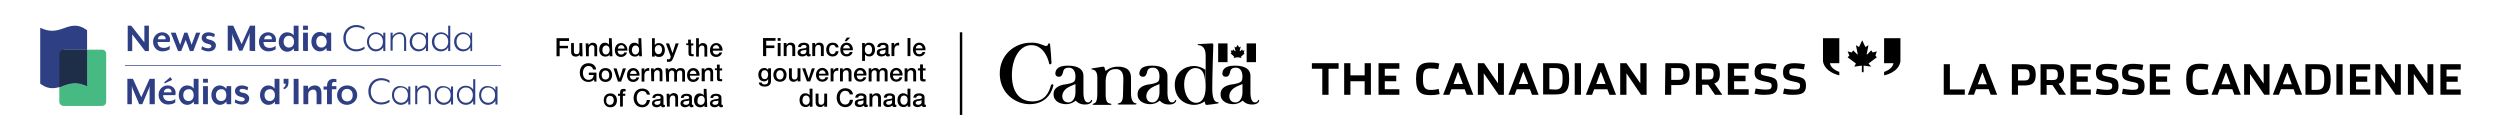 <?xml version="1.0" encoding="utf-8"?>
<!-- Generator: Adobe Illustrator 24.0.0, SVG Export Plug-In . SVG Version: 6.00 Build 0)  -->
<svg version="1.1" id="Layer_1" xmlns="http://www.w3.org/2000/svg" xmlns:xlink="http://www.w3.org/1999/xlink" x="0px" y="0px" width="720px" height="40px" viewBox="0 0 720 40" enable-background="new 0 0 720 40" xml:space="preserve">
<g>
	<polygon points="380.82,19.8 377.82,19.8 377.82,18.2 385.52,18.2 385.52,19.8 382.62,19.8 382.62,27.3 380.82,27.3 	"/>
	<polygon points="387.12,18.2 388.92,18.2 388.92,21.7 393.02,21.7 393.02,18.2 394.82,18.2 394.82,27.3 393.02,27.3 393.02,23.4 
		388.92,23.4 388.92,27.3 387.12,27.3 	"/>
	<polygon points="397.02,18.2 403.02,18.2 403.02,19.8 398.82,19.8 398.82,21.8 402.12,21.8 402.12,23.4 398.82,23.4 398.82,25.7 
		403.02,25.7 403.02,27.3 397.02,27.3 	"/>
	<path d="M407.82,22.7c0-3.9,1.6-4.7,4.1-4.7c1.5,0,2.2,0.2,2.6,0.3l-0.3,1.6c-0.7-0.1-1.3-0.2-2.3-0.2c-1.6,0-2.1,0.6-2.1,2.7v0.7
		c0,2,0.6,2.8,2.2,2.8c1.2,0,2-0.2,2.3-0.3l0.3,1.5c-0.5,0.1-1.2,0.3-2.6,0.3C409.32,27.4,407.82,26.7,407.82,22.7"/>
	<path d="M417.42,27.3h-1.8l3.5-9.1h1.7l3.5,9.1h-1.9l-0.6-1.6h-3.8L417.42,27.3z M419.92,20.6l-1.3,3.6h2.7L419.92,20.6z"/>
	<polygon points="425.62,18.2 427.42,18.2 431.42,24 431.42,18.2 433.12,18.2 433.12,27.3 431.62,27.3 427.32,21.1 427.32,27.3 
		425.62,27.3 	"/>
	<path d="M436.22,27.3h-1.8l3.5-9.1h1.7l3.5,9.1h-1.9l-0.6-1.6h-3.8L436.22,27.3z M438.72,20.6l-1.3,3.6h2.7L438.72,20.6z"/>
	<path d="M444.42,18.2h3.4c2.7,0,4.1,0.6,4.1,4.5s-1.4,4.5-4.1,4.5h-3.4V18.2z M447.82,25.8c1.6,0,2.2-0.7,2.2-2.8v-0.6
		c0-2.1-0.6-2.8-2.2-2.8h-1.6v6.1L447.82,25.8L447.82,25.8z"/>
	<rect x="453.52" y="18.2" width="1.8" height="9.1"/>
	<path d="M458.52,27.3h-1.8l3.5-9.1h1.7l3.5,9.1h-1.9l-0.6-1.6h-3.8L458.52,27.3z M461.02,20.6l-1.3,3.6h2.7L461.02,20.6z"/>
	<polygon points="466.62,18.2 468.42,18.2 472.42,24 472.42,18.2 474.22,18.2 474.22,27.3 472.62,27.3 468.42,21.1 468.42,27.3 
		466.62,27.3 	"/>
	<path d="M479.62,18.2h3.7c2.2,0,3.3,0.6,3.3,3.1c0,2.6-1.1,3.2-3.4,3.2h-1.9v2.8h-1.8L479.62,18.2L479.62,18.2z M483.32,23
		c0.8,0,1.5-0.1,1.5-1.7s-0.7-1.7-1.6-1.7h-1.9V23H483.32z"/>
	<path d="M496.02,27.3h-2.1l-2-2.9h-1.7v2.9h-1.8v-9.1h3.6c2.2,0,3.3,0.5,3.3,3.1c0,1.8-0.6,2.4-1.6,2.7L496.02,27.3z M492.02,22.9
		c1,0,1.5-0.2,1.5-1.6s-0.6-1.6-1.6-1.6h-1.8v3.2H492.02z"/>
	<polygon points="497.62,18.2 503.62,18.2 503.62,19.8 499.42,19.8 499.42,21.8 502.72,21.8 502.72,23.4 499.42,23.4 499.42,25.7 
		503.62,25.7 503.62,27.3 497.62,27.3 	"/>
	<path d="M505.32,27l0.3-1.5c0.4,0.1,2,0.3,2.9,0.3c1.3,0,1.7-0.2,1.7-1.1c0-0.8-0.3-0.9-1.8-1.2c-2.5-0.5-3.1-0.9-3.1-2.8
		s1.2-2.5,3.3-2.5c1.1,0,2.6,0.2,3,0.3l-0.3,1.5c-0.6-0.1-1.7-0.3-2.8-0.3s-1.4,0.2-1.4,1c0,0.9,0.3,0.9,1.7,1.2
		c2.4,0.5,3.1,0.8,3.1,2.8s-1.1,2.6-3.6,2.6C507.12,27.4,505.72,27.1,505.32,27"/>
	<path d="M513.52,27l0.3-1.5c0.4,0.1,2,0.3,2.9,0.3c1.3,0,1.7-0.2,1.7-1.1c0-0.8-0.3-0.9-1.8-1.2c-2.5-0.5-3.1-0.9-3.1-2.8
		s1.2-2.5,3.3-2.5c1.1,0,2.6,0.2,3,0.3l-0.3,1.5c-0.6-0.1-1.7-0.3-2.8-0.3s-1.4,0.2-1.4,1c0,0.9,0.3,0.9,1.7,1.2
		c2.4,0.5,3.1,0.8,3.1,2.8s-1.1,2.6-3.6,2.6C515.32,27.4,513.92,27.1,513.52,27"/>
	<path d="M525.02,17.7V11h4.7v7.2h-2.7c0.3,1.8,2.7,2.5,2.7,2.5v1C529.72,21.7,525.62,20.9,525.02,17.7"/>
	<path d="M547.32,17.7V11h-4.7v7.2h2.7c-0.3,1.8-2.7,2.5-2.7,2.5v1C542.72,21.7,546.82,20.9,547.32,17.7"/>
	<g>
		<g>
			<g>
				<path d="M538.12,18.3C538.12,18.3,538.12,18.2,538.12,18.3C538.12,18.2,538.22,18.2,538.12,18.3l2.4-1.8l-0.4-0.5l0,0l0,0l0,0
					l0.4-1.2l-1.2,0.3l0,0l0,0l0,0l-0.4-0.6l-1.2,1.2c0,0,0,0-0.1,0c0,0,0,0,0-0.1l0.5-2.6l-0.8,0.5c0,0,0,0-0.1,0l0,0l0,0l-0.9-1.9
					l-0.9,1.9l0,0c0,0,0,0-0.1,0l-0.8-0.5l0.5,2.6v0.1h-0.1l-1.2-1.2l-0.4,0.6l0,0l0,0l0,0l-1.2-0.3l0.5,1.2l0,0l0,0l0,0l-0.5,0.5
					l2.4,1.8l0,0l0,0l0,0l-0.5,0.9l2.1-0.3c0,0,0.1,0,0.1,0.1v1.8h0.5V19c0-0.1,0-0.1,0.1-0.1l2.1,0.3L538.12,18.3L538.12,18.3z"/>
			</g>
		</g>
	</g>
</g>
<g>
	<g>
		<g>
			<rect x="276.43" y="9.3" width="0.7" height="23.8"/>
		</g>
	</g>
	<g>
		<path d="M160.28,11h3.6v0.8h-2.7v1.4h2.4v0.7h-2.4v2.3h-0.9L160.28,11L160.28,11z"/>
		<path d="M167.78,16.2h-0.8v-0.5l0,0c-0.2,0.4-0.7,0.6-1.1,0.6c-1,0-1.4-0.5-1.4-1.5v-2.4h0.8v2.3c0,0.7,0.3,0.9,0.7,0.9
			c0.7,0,0.9-0.4,0.9-1v-2.2h0.8L167.78,16.2L167.78,16.2z"/>
		<path d="M168.68,12.5h0.8V13l0,0c0.3-0.4,0.7-0.7,1.2-0.7c0.8,0,1.3,0.4,1.3,1.3v2.6h-0.8v-2.4c0-0.6-0.3-0.8-0.7-0.8
			c-0.5,0-0.9,0.4-0.9,1v2.2h-0.8L168.68,12.5L168.68,12.5z"/>
		<path d="M176.38,16.2h-0.8v-0.5l0,0c-0.2,0.4-0.7,0.6-1.2,0.6c-1.2,0-1.8-0.9-1.8-2c0-1.4,0.8-2,1.6-2c0.5,0,1,0.2,1.2,0.6l0,0V11
			h0.8L176.38,16.2L176.38,16.2z M174.48,15.7c0.7,0,1.1-0.7,1.1-1.3c0-0.8-0.4-1.3-1-1.3c-0.8,0-1.1,0.7-1.1,1.4
			C173.48,15,173.78,15.7,174.48,15.7z"/>
		<path d="M177.88,14.6c0,0.6,0.3,1.1,1,1.1c0.5,0,0.8-0.2,0.9-0.6h0.8c-0.2,0.8-0.9,1.3-1.7,1.3c-1.2,0-1.8-0.8-1.8-2
			c0-1.1,0.7-2,1.8-2c1.2,0,1.9,1.1,1.8,2.2C180.68,14.6,177.88,14.6,177.88,14.6z M179.88,14c0-0.5-0.4-1-0.9-1c-0.6,0-1,0.4-1,1
			H179.88z"/>
		<path d="M184.88,16.2h-0.8v-0.5l0,0c-0.2,0.4-0.7,0.6-1.2,0.6c-1.2,0-1.8-0.9-1.8-2c0-1.4,0.8-2,1.6-2c0.5,0,1,0.2,1.2,0.6l0,0V11
			h0.8L184.88,16.2L184.88,16.2z M182.98,15.7c0.7,0,1.1-0.7,1.1-1.3c0-0.8-0.4-1.3-1-1.3c-0.8,0-1.1,0.7-1.1,1.4
			C181.98,15,182.28,15.7,182.98,15.7z"/>
		<path d="M187.78,11h0.8v2l0,0c0.2-0.4,0.7-0.6,1.1-0.6c1.2,0,1.8,0.9,1.8,2c0,1-0.5,2-1.6,2c-0.5,0-1.1-0.1-1.3-0.6l0,0v0.5h-0.8
			V11L187.78,11z M189.68,13c-0.7,0-1.1,0.5-1.1,1.3c0,0.7,0.4,1.3,1.1,1.3s1-0.7,1-1.3S190.38,13,189.68,13z"/>
		<path d="M191.78,12.5h0.9l1,2.8l0,0l0.9-2.8h0.9l-1.5,4c-0.3,0.7-0.5,1.3-1.3,1.3c-0.2,0-0.4,0-0.6,0V17c0.1,0,0.3,0.1,0.4,0.1
			c0.4,0,0.5-0.2,0.6-0.5l0.1-0.3L191.78,12.5z"/>
		<path d="M197.58,12.5h0.6v-1.1h0.8v1.1h0.7v0.6h-0.6v2c0,0.3,0,0.5,0.4,0.5c0.1,0,0.2,0,0.3,0v0.6c-0.2,0-0.4,0-0.5,0
			c-0.9,0-1-0.3-1-1V13h-0.6L197.58,12.5L197.58,12.5z"/>
		<path d="M200.48,11h0.8v2l0,0c0.2-0.3,0.6-0.6,1.1-0.6c0.8,0,1.3,0.4,1.3,1.3v2.6h-0.8v-2.4c0-0.6-0.3-0.8-0.7-0.8
			c-0.5,0-0.9,0.4-0.9,1v2.2h-0.8L200.48,11L200.48,11z"/>
		<path d="M205.28,14.6c0,0.6,0.3,1.1,1,1.1c0.5,0,0.8-0.2,0.9-0.6h0.8c-0.2,0.8-0.9,1.3-1.7,1.3c-1.2,0-1.8-0.8-1.8-2
			c0-1.1,0.7-2,1.8-2c1.2,0,1.9,1.1,1.8,2.2C207.98,14.6,205.28,14.6,205.28,14.6z M207.18,14c0-0.5-0.4-1-0.9-1s-1,0.4-1,1H207.18z
			"/>
		<path d="M171.78,23.5h-0.6l-0.1-0.6c-0.5,0.5-0.9,0.7-1.6,0.7c-1.6,0-2.5-1.2-2.5-2.7s0.9-2.7,2.5-2.7c1.1,0,2.1,0.6,2.2,1.8h-0.9
			c-0.1-0.7-0.7-1-1.3-1c-1.1,0-1.6,1-1.6,2s0.5,2,1.6,2c0.9,0,1.4-0.5,1.5-1.4h-1.4v-0.7h2.2L171.78,23.5L171.78,23.5z"/>
		<path d="M172.48,21.6c0-1.2,0.7-2,1.9-2s1.9,0.8,1.9,2s-0.7,2-1.9,2S172.48,22.8,172.48,21.6z M175.48,21.6c0-0.6-0.3-1.3-1.1-1.3
			s-1.1,0.7-1.1,1.3c0,0.7,0.3,1.3,1.1,1.3S175.48,22.3,175.48,21.6z"/>
		<path d="M176.68,19.7h0.9l0.9,2.9l0,0l0.9-2.9h0.9l-1.4,3.8h-0.9L176.68,19.7z"/>
		<path d="M181.38,21.8c0,0.6,0.3,1.1,1,1.1c0.5,0,0.8-0.2,0.9-0.6h0.8c-0.2,0.8-0.9,1.3-1.7,1.3c-1.2,0-1.8-0.8-1.8-2
			c0-1.1,0.7-2,1.8-2c1.2,0,1.9,1.1,1.8,2.2H181.38z M183.38,21.3c0-0.5-0.4-1-0.9-1c-0.6,0-1,0.4-1,1H183.38z"/>
		<path d="M184.78,19.7h0.8v0.7l0,0c0.1-0.4,0.6-0.8,1.1-0.8c0.2,0,0.2,0,0.3,0v0.8c-0.1,0-0.2,0-0.4,0c-0.6,0-1,0.5-1,1.3v1.8h-0.8
			L184.78,19.7L184.78,19.7z"/>
		<path d="M187.48,19.7h0.8v0.5l0,0c0.3-0.4,0.7-0.7,1.2-0.7c0.8,0,1.3,0.4,1.3,1.3v2.6h-0.8V21c0-0.6-0.3-0.8-0.7-0.8
			c-0.5,0-0.9,0.4-0.9,1v2.2h-0.8L187.48,19.7L187.48,19.7z"/>
		<path d="M191.68,19.7h0.8v0.5l0,0c0.3-0.4,0.6-0.6,1.2-0.6c0.5,0,0.9,0.2,1.1,0.6c0.3-0.4,0.6-0.6,1.2-0.6c0.8,0,1.3,0.3,1.3,1.3
			v2.6h-0.8v-2.2c0-0.6,0-1-0.7-1c-0.6,0-0.8,0.4-0.8,1v2.2h-0.8v-2.4c0-0.5-0.2-0.8-0.7-0.8c-0.4,0-0.8,0.3-0.8,1v2.2h-0.8
			L191.68,19.7L191.68,19.7z"/>
		<path d="M198.68,21.8c0,0.6,0.3,1.1,1,1.1c0.5,0,0.8-0.2,0.9-0.6h0.8c-0.2,0.8-0.9,1.3-1.7,1.3c-1.2,0-1.8-0.8-1.8-2
			c0-1.1,0.7-2,1.8-2c1.2,0,1.9,1.1,1.8,2.2C201.38,21.8,198.68,21.8,198.68,21.8z M200.58,21.3c0-0.5-0.4-1-0.9-1c-0.6,0-1,0.4-1,1
			H200.58z"/>
		<path d="M202.08,19.7h0.8v0.5l0,0c0.3-0.4,0.7-0.7,1.2-0.7c0.8,0,1.3,0.4,1.3,1.3v2.6h-0.8V21c0-0.6-0.3-0.8-0.7-0.8
			c-0.5,0-0.9,0.4-0.9,1v2.2h-0.9V19.7L202.08,19.7z"/>
		<path d="M205.88,19.7h0.6v-1.1h0.8v1.1h0.7v0.6h-0.7v2c0,0.3,0,0.5,0.4,0.5c0.1,0,0.2,0,0.3,0v0.6c-0.2,0-0.4,0-0.5,0
			c-0.9,0-1-0.3-1-1v-2.2h-0.6V19.7L205.88,19.7z"/>
		<path d="M173.88,28.9c0-1.2,0.7-2,1.9-2s1.9,0.8,1.9,2s-0.7,2-1.9,2S173.88,30,173.88,28.9z M176.78,28.9c0-0.6-0.3-1.3-1.1-1.3
			s-1.1,0.7-1.1,1.3c0,0.7,0.3,1.3,1.1,1.3S176.78,29.5,176.78,28.9z"/>
		<path d="M177.98,27h0.6v-0.3c0-1,0.5-1.1,1-1.1c0.3,0,0.5,0,0.6,0.1v0.6c-0.1,0-0.2,0-0.4,0s-0.4,0.1-0.4,0.4V27h0.7v0.6h-0.7v3.1
			h-0.8v-3.1h-0.6L177.98,27L177.98,27z"/>
		<path d="M186.28,27.2c-0.1-0.6-0.5-1-1.3-1c-1.1,0-1.6,1-1.6,2s0.5,2,1.6,2c0.8,0,1.2-0.6,1.3-1.4h0.9c-0.1,1.2-0.9,2.1-2.2,2.1
			c-1.6,0-2.5-1.2-2.5-2.7s0.9-2.7,2.5-2.7c1.2,0,2.1,0.7,2.2,1.8L186.28,27.2L186.28,27.2z"/>
		<path d="M191.08,29.9c0,0.2,0,0.3,0.2,0.3c0.1,0,0.1,0,0.2,0v0.6c-0.1,0-0.4,0.1-0.5,0.1c-0.3,0-0.6-0.1-0.6-0.5
			c-0.3,0.3-0.9,0.5-1.3,0.5c-0.7,0-1.3-0.4-1.3-1.1c0-0.9,0.7-1.1,1.4-1.2c0.6-0.1,1.1,0,1.1-0.5c0-0.4-0.4-0.5-0.8-0.5
			c-0.5,0-0.8,0.2-0.8,0.6h-0.8c0.1-1,0.9-1.2,1.7-1.2c0.7,0,1.5,0.3,1.5,1.1L191.08,29.9L191.08,29.9z M190.18,28.9
			c-0.3,0.2-0.7,0.2-1,0.2c-0.4,0.1-0.7,0.2-0.7,0.6s0.5,0.5,0.8,0.5c0.4,0,0.9-0.2,0.9-0.7V28.9L190.18,28.9z"/>
		<path d="M191.98,27h0.8v0.5l0,0c0.3-0.4,0.7-0.7,1.2-0.7c0.8,0,1.3,0.4,1.3,1.3v2.6h-0.8v-2.4c0-0.6-0.3-0.8-0.7-0.8
			c-0.5,0-0.9,0.4-0.9,1v2.2h-0.8L191.98,27L191.98,27z"/>
		<path d="M199.28,29.9c0,0.2,0,0.3,0.2,0.3c0.1,0,0.1,0,0.2,0v0.6c-0.1,0-0.4,0.1-0.5,0.1c-0.3,0-0.6-0.1-0.6-0.5
			c-0.3,0.3-0.9,0.5-1.3,0.5c-0.7,0-1.3-0.4-1.3-1.1c0-0.9,0.7-1.1,1.4-1.2c0.6-0.1,1.1,0,1.1-0.5c0-0.4-0.4-0.5-0.8-0.5
			c-0.5,0-0.8,0.2-0.8,0.6h-0.8c0.1-1,0.9-1.2,1.7-1.2c0.7,0,1.5,0.3,1.5,1.1V29.9L199.28,29.9z M198.48,28.9
			c-0.3,0.2-0.7,0.2-1,0.2c-0.4,0.1-0.7,0.2-0.7,0.6s0.5,0.5,0.8,0.5c0.4,0,0.9-0.2,0.9-0.7V28.9L198.48,28.9z"/>
		<path d="M203.68,30.8h-0.8v-0.5l0,0c-0.2,0.4-0.7,0.6-1.2,0.6c-1.2,0-1.8-0.9-1.8-2c0-1.4,0.8-2,1.6-2c0.5,0,1,0.2,1.2,0.6l0,0
			v-1.9h0.8L203.68,30.8L203.68,30.8z M201.88,30.2c0.7,0,1.1-0.7,1.1-1.3c0-0.8-0.4-1.3-1-1.3c-0.8,0-1.1,0.7-1.1,1.4
			C200.78,29.6,201.08,30.2,201.88,30.2z"/>
		<path d="M207.78,29.9c0,0.2,0,0.3,0.2,0.3c0.1,0,0.1,0,0.2,0v0.6c-0.1,0-0.4,0.1-0.5,0.1c-0.3,0-0.6-0.1-0.6-0.5
			c-0.3,0.3-0.9,0.5-1.3,0.5c-0.7,0-1.3-0.4-1.3-1.1c0-0.9,0.7-1.1,1.4-1.2c0.6-0.1,1.1,0,1.1-0.5c0-0.4-0.4-0.5-0.8-0.5
			c-0.5,0-0.8,0.2-0.8,0.6h-0.8c0.1-1,0.9-1.2,1.7-1.2c0.7,0,1.5,0.3,1.5,1.1L207.78,29.9L207.78,29.9z M206.88,28.9
			c-0.3,0.2-0.7,0.2-1,0.2c-0.4,0.1-0.7,0.2-0.7,0.6s0.5,0.5,0.8,0.5c0.4,0,0.9-0.2,0.9-0.7V28.9L206.88,28.9z"/>
	</g>
	<g>
		<g>
			<path d="M349.43,13c0-0.2,0-0.6-0.5-0.5c-0.5,0-3.6,0.2-3.8,0.2s-0.4,0.2,0,0.3c0.4,0,2.1,0.2,2.1,2.9c0,0.2,0,10.7,0,9.1
				c0,3.4-1.3,4.6-2.7,4.6c-2.3,0-3.5-2.7-3.5-5.3c0-2.9,1.6-4.8,3.3-4.7c2.3,0.1,2.8,2.1,2.8,5.5v-5.7c0,0.7,0,0.8-0.3,0.5
				c-0.3-0.2-1.5-0.9-3-0.9c-2.5,0-5.5,1.8-5.5,5.4c0,3.9,2.8,5.8,5.6,5.8c1.4,0,2.4-0.6,2.7-0.8c0.4-0.2,0.4-0.2,0.4,0.1
				c0.1,0.3,0,0.8,0.7,0.7c0.8-0.1,2.6-0.3,3-0.4s0.3-0.3-0.1-0.4c-0.2,0-1.5,0.1-1.5-3.8S349.43,13,349.43,13z"/>
		</g>
		<g>
			<path d="M300.73,13.1c0.2,0.1,0.8,0.3,1-0.1c0.2-0.5,0.1-0.1,0.1-0.3c0.1-0.2,0.5-0.4,0.6,0.1s0.4,5,0.4,5.3
				c0,0.5-0.7,0.6-0.7,0.1c-0.1-0.7-1.4-5.3-5.2-5.2c-3.4,0.1-5.6,4-5.5,9c0.1,4.7,2.4,7.3,6.1,7.2c3.6-0.1,4.6-2.8,5.1-4.5
				c0.2-0.7,0.9-0.5,0.7,0.1c-0.7,2.8-2.8,5.1-6.6,5.2c-4.2,0.1-8.7-3.1-8.8-8.6c-0.1-5.7,4.4-9.1,8.9-9.1
				C298.83,12.2,300.03,12.9,300.73,13.1z"/>
		</g>
		<g>
			<rect x="350.83" y="12.5" width="2.7" height="5.4"/>
		</g>
		<g>
			<path d="M356.43,17.6c0,0,0-0.9,0-1s0.1-0.1,0.2-0.1s0.9,0.2,0.9,0.2s-0.1-0.2-0.1-0.3s0-0.2,0.1-0.2l0.9-0.8l-0.1-0.1
				c-0.1,0-0.1-0.1-0.1-0.2l0.2-0.6c0,0-0.4,0.1-0.5,0.1s-0.1,0-0.1-0.1l-0.1-0.3l-0.5,0.5c-0.1,0.1-0.2,0-0.2-0.1s0.3-1.2,0.3-1.2
				s-0.3,0.1-0.3,0.2c-0.1,0.1-0.1,0-0.2,0c-0.1-0.1-0.4-0.7-0.4-0.7l0,0c0,0-0.3,0.6-0.4,0.7c-0.1,0.1-0.1,0.1-0.2,0
				s-0.3-0.2-0.3-0.2s0.2,1.1,0.3,1.2c0,0.1-0.1,0.2-0.2,0.1l-0.5-0.5l-0.1,0.3c0,0.1-0.1,0.1-0.1,0.1c-0.1,0-0.5-0.1-0.5-0.1
				l0.2,0.6c0,0.1,0,0.1-0.1,0.2l-0.1,0.1l0.9,0.8c0,0,0.1,0.1,0.1,0.2c-0.1,0.1-0.1,0.3-0.1,0.3l0.9-0.2c0.1,0,0.2,0,0.2,0.1
				S356.43,17.6,356.43,17.6L356.43,17.6z"/>
		</g>
		<g>
			<rect x="359.03" y="12.5" width="2.7" height="5.4"/>
		</g>
		<g>
			<path d="M309.73,22c0,1.1-0.2,1.5-0.9,1.8c-0.6,0.3-2.4,0.6-2.7,0.6c-0.7,0.2-2.8,0.7-2.7,2.8c0,2.1,2.1,2.8,3.6,2.8
				c1.4,0,2.2-0.6,2.6-0.9c0.2-0.2,0.2-0.1,0.4,0.1c0.2,0.2,0.9,0.9,2.5,0.9s1.9-0.8,2-1c0.1-0.3-0.2-0.5-0.3-0.2
				c-0.2,0.5-0.6,0.6-0.9,0.6s-1.2-0.1-1.3-2.5c0,0,0-5,0-5.2c0-1.6-1.2-2.9-4.5-2.9c-3.5,0-3.5,1.7-3.6,2.2c0,0.5,0.2,1,1.1,1
				c0.8,0,1-0.9,1.1-1.2c0.1-0.3,0.1-1.4,1.6-1.4C308.93,19.4,309.73,20.4,309.73,22v4.6c0,1.6-0.8,2.9-2,2.9
				c-1.5,0-1.8-1.2-1.8-1.8c0-0.6,0.3-1.8,1.8-2.6c0,0,0.7-0.4,2-0.9c0.1,0,0.2,0,0.2,0.3L309.73,22z"/>
		</g>
		<g>
			<path d="M333.93,22c0,1.1-0.2,1.5-0.9,1.8c-0.6,0.3-2.4,0.6-2.7,0.6c-0.7,0.2-2.8,0.7-2.7,2.8c0,2.1,2.1,2.8,3.6,2.8
				c1.4,0,2.2-0.6,2.6-0.9c0.2-0.2,0.2-0.1,0.4,0.1c0.2,0.2,0.9,0.9,2.5,0.9s1.9-0.8,2-1c0.1-0.3-0.2-0.5-0.3-0.2
				c-0.2,0.5-0.6,0.6-0.9,0.6s-1.2-0.1-1.3-2.5c0,0,0-5,0-5.2c0-1.6-1.2-2.9-4.5-2.9c-3.5,0-3.5,1.7-3.6,2.2c0,0.5,0.2,1,1.1,1
				c0.8,0,1-0.9,1.1-1.2c0.1-0.3,0.1-1.4,1.6-1.4C333.23,19.4,333.93,20.4,333.93,22v4.6c0,1.6-0.8,2.9-2,2.9
				c-1.5,0-1.8-1.2-1.8-1.8c0-0.6,0.3-1.8,1.8-2.6c0,0,0.7-0.4,2-0.9c0.1,0,0.2,0,0.2,0.3L333.93,22z"/>
		</g>
		<g>
			<path d="M357.83,22c0,1.1-0.2,1.5-0.9,1.8c-0.6,0.3-2.4,0.6-2.7,0.6c-0.7,0.2-2.8,0.7-2.7,2.8c0,2.1,2.1,2.8,3.6,2.8
				c1.4,0,2.2-0.6,2.6-0.9c0.2-0.2,0.2-0.1,0.4,0.1s0.9,0.9,2.5,0.9s1.9-0.8,2-1c0.1-0.3-0.2-0.5-0.3-0.2c-0.2,0.5-0.6,0.6-0.9,0.6
				s-1.2-0.1-1.3-2.5c0,0,0-5,0-5.2c0-1.6-1.2-2.9-4.5-2.9c-3.5,0-3.5,1.7-3.6,2.2c0,0.5,0.2,1,1.1,1c0.8,0,1-0.9,1.1-1.2
				c0.1-0.3,0.1-1.4,1.6-1.4C357.03,19.4,357.83,20.4,357.83,22v4.6c0,1.6-0.8,2.9-2,2.9c-1.5,0-1.8-1.2-1.8-1.8
				c0-0.6,0.3-1.8,1.8-2.6c0,0,0.7-0.4,2-0.9c0.1,0,0.2,0,0.2,0.3L357.83,22z"/>
		</g>
		<g>
			<path d="M323.43,27.2c0,1.8-0.5,2.4-1.1,2.5s-0.5,0.4-0.2,0.4c0.1,0,4.8,0,4.8,0c0.4,0,0.7-0.3,0-0.4c-0.4-0.1-1.2-0.6-1.2-2.8
				v-4.2c0-1,0.1-3.5-3.8-3.5c-2,0-3.2,1-3.3,1.1c-0.2,0.1-0.3,0.2-0.3-0.1c-0.1-0.2-0.2-0.5-0.2-0.7c-0.1-0.2-0.1-0.3-0.5-0.3
				c-0.4,0.1-2.7,0.4-3.1,0.5s-0.3,0.3,0,0.3c0.3,0.1,1.5,0.1,1.5,2.3c0,2.1,0,4.5,0,4.5c0,2.6-0.5,2.8-1,3c-0.6,0.2-0.3,0.4,0,0.4
				c0,0,4.6,0,4.8,0c0.3,0,0.5-0.3-0.2-0.4c-0.6-0.1-1.2-0.5-1.2-2.5c0-0.2,0-2.4,0-2.9c0-1.1-0.3-4.5,2.8-4.5
				c2.1-0.1,2.3,1.7,2.3,2.9L323.43,27.2z"/>
		</g>
	</g>
	<g>
		<polygon points="219.76,10.96 223.35,10.96 223.35,11.74 220.67,11.74 220.67,13.1 223.02,13.1 223.02,13.85 220.67,13.85 
			220.67,16.16 219.76,16.16 219.76,10.96 		"/>
		<path d="M223.98,12.39h0.83v3.77h-0.83V12.39L223.98,12.39z M223.98,10.96h0.83v0.79h-0.83V10.96L223.98,10.96z"/>
		<path d="M225.72,12.39h0.79v0.55l0.01,0.01c0.25-0.42,0.68-0.67,1.17-0.67c0.82,0,1.33,0.44,1.33,1.28v2.59h-0.83v-2.37
			c-0.01-0.59-0.25-0.84-0.74-0.84c-0.55,0-0.91,0.44-0.91,0.99v2.22h-0.83V12.39L225.72,12.39z"/>
		<path d="M232.22,14.27c-0.25,0.17-0.66,0.16-1.02,0.23c-0.36,0.06-0.68,0.19-0.68,0.63c0,0.37,0.47,0.48,0.76,0.48
			c0.36,0,0.93-0.19,0.93-0.71V14.27L232.22,14.27z M233.05,15.32c0,0.2,0.04,0.28,0.2,0.28c0.05,0,0.12,0,0.2-0.01v0.58
			c-0.12,0.04-0.39,0.09-0.52,0.09c-0.34,0-0.58-0.12-0.64-0.46c-0.33,0.32-0.86,0.46-1.3,0.46c-0.68,0-1.29-0.36-1.29-1.1
			c0-0.94,0.75-1.09,1.45-1.17c0.6-0.11,1.13-0.04,1.13-0.53c0-0.43-0.44-0.51-0.78-0.51c-0.47,0-0.79,0.19-0.83,0.6h-0.83
			c0.06-0.97,0.88-1.25,1.71-1.25c0.74,0,1.51,0.3,1.51,1.09V15.32L233.05,15.32z"/>
		<path d="M233.95,12.39h0.79v0.55l0.01,0.01c0.25-0.42,0.68-0.67,1.17-0.67c0.82,0,1.33,0.44,1.33,1.28v2.59h-0.83v-2.37
			c-0.01-0.59-0.25-0.84-0.74-0.84c-0.55,0-0.91,0.44-0.91,0.99v2.22h-0.83V12.39L233.95,12.39z"/>
		<path d="M240.67,13.65c-0.07-0.46-0.4-0.71-0.86-0.71c-0.43,0-1.03,0.23-1.03,1.37c0,0.63,0.28,1.29,1,1.29
			c0.48,0,0.82-0.32,0.9-0.86h0.83c-0.15,0.98-0.76,1.52-1.73,1.52c-1.18,0-1.83-0.84-1.83-1.94c0-1.14,0.62-2.03,1.86-2.03
			c0.87,0,1.62,0.44,1.7,1.36H240.67L240.67,13.65z"/>
		<path d="M243.88,10.83h0.98l-1.03,1.04h-0.6L243.88,10.83L243.88,10.83z M244.77,13.94c-0.03-0.52-0.39-1-0.95-1
			c-0.58,0-0.97,0.44-0.99,1H244.77L244.77,13.94z M242.83,14.49c0,0.59,0.32,1.11,1.01,1.11c0.48,0,0.77-0.21,0.92-0.63h0.79
			c-0.18,0.82-0.88,1.28-1.7,1.28c-1.18,0-1.84-0.82-1.84-1.98c0-1.07,0.7-1.99,1.82-1.99c1.19,0,1.92,1.07,1.78,2.2H242.83
			L242.83,14.49z"/>
		<path d="M250.13,12.95c-0.7,0-1.06,0.53-1.06,1.33c0,0.76,0.39,1.33,1.06,1.33c0.76,0,1.04-0.67,1.04-1.33
			C251.18,13.59,250.82,12.95,250.13,12.95L250.13,12.95z M248.28,12.39h0.79v0.51h0.01c0.23-0.43,0.68-0.61,1.17-0.61
			c1.19,0,1.76,0.9,1.76,2c0,1.01-0.51,1.97-1.62,1.97c-0.48,0-1-0.17-1.26-0.59h-0.01v1.88h-0.83V12.39L248.28,12.39z"/>
		<path d="M255.03,14.27c-0.25,0.17-0.66,0.16-1.02,0.23c-0.36,0.06-0.68,0.19-0.68,0.63c0,0.37,0.47,0.48,0.76,0.48
			c0.36,0,0.93-0.19,0.93-0.71V14.27L255.03,14.27z M255.86,15.32c0,0.2,0.04,0.28,0.2,0.28c0.05,0,0.12,0,0.2-0.01v0.58
			c-0.12,0.04-0.39,0.09-0.52,0.09c-0.34,0-0.58-0.12-0.64-0.46c-0.33,0.32-0.86,0.46-1.3,0.46c-0.68,0-1.29-0.36-1.29-1.1
			c0-0.94,0.75-1.09,1.45-1.17c0.6-0.11,1.13-0.04,1.13-0.53c0-0.43-0.44-0.51-0.78-0.51c-0.47,0-0.79,0.19-0.83,0.6h-0.83
			c0.06-0.97,0.88-1.25,1.71-1.25c0.74,0,1.51,0.3,1.51,1.09V15.32L255.86,15.32z"/>
		<path d="M256.76,12.39h0.78v0.73h0.01c0.09-0.4,0.59-0.83,1.1-0.83c0.19,0,0.24,0.01,0.31,0.02v0.8
			c-0.12-0.01-0.24-0.04-0.36-0.04c-0.57,0-1.02,0.46-1.02,1.29v1.79h-0.83V12.39L256.76,12.39z"/>
		<polygon points="261.37,10.96 262.2,10.96 262.2,16.16 261.37,16.16 261.37,10.96 		"/>
		<path d="M265.69,13.94c-0.03-0.52-0.39-1-0.95-1c-0.58,0-0.97,0.44-0.99,1H265.69L265.69,13.94z M263.75,14.49
			c0,0.59,0.32,1.11,1.01,1.11c0.48,0,0.77-0.21,0.92-0.63h0.79c-0.18,0.82-0.88,1.28-1.7,1.28c-1.18,0-1.84-0.82-1.84-1.98
			c0-1.07,0.7-1.99,1.82-1.99c1.19,0,1.92,1.07,1.78,2.2H263.75L263.75,14.49z"/>
		<path d="M221.23,21.47c0-0.65-0.29-1.25-1.01-1.25c-0.74,0-0.99,0.68-0.99,1.31c0,0.62,0.3,1.25,0.99,1.25
			C220.96,22.79,221.23,22.12,221.23,21.47L221.23,21.47z M222.06,23.25c0,1.13-0.66,1.69-1.85,1.69c-0.76,0-1.61-0.29-1.68-1.17
			h0.83c0.1,0.47,0.48,0.55,0.9,0.55c0.67,0,0.97-0.34,0.97-0.96v-0.58h-0.01c-0.23,0.42-0.66,0.66-1.13,0.66
			c-1.19,0-1.69-0.9-1.69-1.98c0-1.01,0.63-1.89,1.7-1.89c0.47,0,0.9,0.2,1.11,0.62h0.01v-0.52h0.83V23.25L222.06,23.25z"/>
		<path d="M225.7,21.56c0-0.65-0.33-1.33-1.07-1.33s-1.07,0.68-1.07,1.33c0,0.66,0.33,1.33,1.07,1.33S225.7,22.21,225.7,21.56
			L225.7,21.56z M222.73,21.56c0-1.15,0.69-1.98,1.9-1.98c1.21,0,1.9,0.83,1.9,1.98c0,1.16-0.69,1.99-1.9,1.99
			C223.42,23.54,222.73,22.71,222.73,21.56L222.73,21.56z"/>
		<path d="M230.53,23.44h-0.82v-0.52h-0.01c-0.2,0.38-0.66,0.63-1.07,0.63c-0.98,0-1.41-0.5-1.41-1.48v-2.39h0.83v2.31
			c0,0.66,0.27,0.9,0.72,0.9c0.69,0,0.93-0.44,0.93-1.03v-2.19h0.83V23.44L230.53,23.44z"/>
		<polygon points="231.03,19.68 231.93,19.68 232.89,22.57 232.9,22.57 233.82,19.68 234.68,19.68 233.33,23.44 232.4,23.44 
			231.03,19.68 		"/>
		<path d="M237.77,21.23c-0.03-0.52-0.39-1-0.95-1c-0.58,0-0.97,0.44-0.99,1H237.77L237.77,21.23z M235.83,21.77
			c0,0.59,0.32,1.11,1.01,1.11c0.48,0,0.77-0.21,0.92-0.63h0.79c-0.18,0.82-0.88,1.28-1.7,1.28c-1.18,0-1.84-0.82-1.84-1.98
			c0-1.07,0.7-1.99,1.82-1.99c1.19,0,1.92,1.07,1.78,2.2H235.83L235.83,21.77z"/>
		<path d="M239.23,19.68h0.78v0.73h0.01c0.09-0.4,0.59-0.83,1.1-0.83c0.19,0,0.24,0.01,0.31,0.02v0.8
			c-0.12-0.01-0.24-0.04-0.36-0.04c-0.57,0-1.02,0.46-1.02,1.29v1.79h-0.83V19.68L239.23,19.68z"/>
		<path d="M241.93,19.68h0.79v0.55l0.01,0.01c0.25-0.42,0.68-0.67,1.17-0.67c0.82,0,1.33,0.44,1.33,1.28v2.59h-0.83v-2.37
			c-0.01-0.59-0.25-0.84-0.74-0.84c-0.55,0-0.91,0.44-0.91,0.99v2.22h-0.83V19.68L241.93,19.68z"/>
		<path d="M248.69,21.23c-0.03-0.52-0.39-1-0.95-1c-0.58,0-0.97,0.44-0.99,1H248.69L248.69,21.23z M246.75,21.77
			c0,0.59,0.32,1.11,1.01,1.11c0.48,0,0.77-0.21,0.92-0.63h0.79c-0.18,0.82-0.88,1.28-1.7,1.28c-1.18,0-1.84-0.82-1.84-1.98
			c0-1.07,0.7-1.99,1.82-1.99c1.19,0,1.92,1.07,1.78,2.2H246.75L246.75,21.77z"/>
		<path d="M250.16,19.68h0.79v0.53h0.02c0.25-0.37,0.56-0.63,1.16-0.63c0.46,0,0.89,0.2,1.06,0.63c0.28-0.39,0.63-0.63,1.18-0.63
			c0.79,0,1.26,0.35,1.26,1.27v2.6h-0.83v-2.2c0-0.6-0.04-1.01-0.68-1.01c-0.56,0-0.8,0.37-0.8,1v2.21h-0.83v-2.42
			c0-0.52-0.16-0.79-0.66-0.79c-0.43,0-0.82,0.35-0.82,0.98v2.24h-0.83V19.68L250.16,19.68z"/>
		<path d="M259.08,21.23c-0.03-0.52-0.39-1-0.95-1c-0.58,0-0.97,0.44-0.99,1H259.08L259.08,21.23z M257.14,21.77
			c0,0.59,0.32,1.11,1.01,1.11c0.48,0,0.77-0.21,0.92-0.63h0.79c-0.18,0.82-0.88,1.28-1.7,1.28c-1.18,0-1.84-0.82-1.84-1.98
			c0-1.07,0.7-1.99,1.82-1.99c1.19,0,1.92,1.07,1.78,2.2H257.14L257.14,21.77z"/>
		<path d="M260.54,19.68h0.79v0.55l0.01,0.01c0.25-0.42,0.68-0.67,1.17-0.67c0.82,0,1.33,0.44,1.33,1.28v2.59h-0.83v-2.37
			c-0.01-0.59-0.25-0.84-0.74-0.84c-0.55,0-0.91,0.44-0.91,0.99v2.22h-0.83V19.68L260.54,19.68z"/>
		<path d="M264.35,19.68h0.63v-1.13h0.83v1.13h0.75v0.62h-0.75v2.01c0,0.34,0.03,0.52,0.4,0.52c0.12,0,0.23,0,0.35-0.03v0.64
			c-0.18,0.01-0.36,0.04-0.54,0.04c-0.87,0-1.03-0.33-1.04-0.96v-2.22h-0.63V19.68L264.35,19.68z"/>
		<path d="M232.14,30.17c0.74,0,1.06-0.68,1.06-1.33c0-0.83-0.4-1.33-1.04-1.33c-0.78,0-1.06,0.69-1.06,1.37
			C231.1,29.53,231.42,30.17,232.14,30.17L232.14,30.17z M234,30.73h-0.79v-0.51h-0.01c-0.22,0.43-0.69,0.61-1.17,0.61
			c-1.19,0-1.76-0.88-1.76-2.01c0-1.36,0.81-1.96,1.63-1.96c0.47,0,1,0.17,1.25,0.59h0.01v-1.92H234V30.73L234,30.73z"/>
		<path d="M238.21,30.73h-0.82V30.2h-0.01c-0.2,0.38-0.66,0.63-1.07,0.63c-0.98,0-1.41-0.5-1.41-1.48v-2.39h0.83v2.31
			c0,0.66,0.27,0.9,0.72,0.9c0.69,0,0.93-0.44,0.93-1.03v-2.19h0.83V30.73L238.21,30.73z"/>
		<path d="M244.74,27.18c-0.15-0.6-0.54-1.03-1.3-1.03c-1.11,0-1.58,0.98-1.58,1.98c0,1,0.47,1.98,1.58,1.98
			c0.81,0,1.25-0.6,1.33-1.36h0.89c-0.07,1.25-0.95,2.11-2.21,2.11c-1.56,0-2.49-1.24-2.49-2.73c0-1.49,0.93-2.72,2.49-2.72
			c1.17,0.01,2.1,0.66,2.21,1.78H244.74L244.74,27.18z"/>
		<path d="M248.69,28.84c-0.25,0.17-0.66,0.16-1.02,0.23c-0.36,0.06-0.68,0.19-0.68,0.63c0,0.37,0.47,0.48,0.76,0.48
			c0.36,0,0.93-0.19,0.93-0.71V28.84L248.69,28.84z M249.52,29.89c0,0.2,0.04,0.28,0.2,0.28c0.05,0,0.12,0,0.2-0.01v0.58
			c-0.12,0.04-0.39,0.1-0.52,0.1c-0.34,0-0.58-0.12-0.64-0.46c-0.33,0.32-0.86,0.46-1.3,0.46c-0.68,0-1.29-0.36-1.29-1.1
			c0-0.94,0.75-1.09,1.45-1.17c0.6-0.11,1.13-0.04,1.13-0.53c0-0.43-0.44-0.51-0.78-0.51c-0.47,0-0.79,0.19-0.83,0.6h-0.83
			c0.06-0.97,0.88-1.25,1.71-1.25c0.74,0,1.51,0.3,1.51,1.09V29.89L249.52,29.89z"/>
		<path d="M250.42,26.96h0.79v0.55l0.01,0.01c0.25-0.42,0.68-0.67,1.17-0.67c0.82,0,1.33,0.44,1.33,1.28v2.59h-0.83v-2.37
			c-0.01-0.59-0.25-0.85-0.74-0.85c-0.55,0-0.91,0.44-0.91,0.99v2.22h-0.83V26.96L250.42,26.96z"/>
		<path d="M256.92,28.84c-0.25,0.17-0.66,0.16-1.02,0.23c-0.36,0.06-0.68,0.19-0.68,0.63c0,0.37,0.47,0.48,0.76,0.48
			c0.36,0,0.93-0.19,0.93-0.71V28.84L256.92,28.84z M257.75,29.89c0,0.2,0.04,0.28,0.2,0.28c0.05,0,0.12,0,0.2-0.01v0.58
			c-0.12,0.04-0.39,0.1-0.52,0.1c-0.34,0-0.58-0.12-0.64-0.46c-0.33,0.32-0.86,0.46-1.3,0.46c-0.68,0-1.29-0.36-1.29-1.1
			c0-0.94,0.75-1.09,1.45-1.17c0.6-0.11,1.13-0.04,1.13-0.53c0-0.43-0.44-0.51-0.78-0.51c-0.47,0-0.79,0.19-0.83,0.6h-0.83
			c0.06-0.97,0.88-1.25,1.71-1.25c0.74,0,1.51,0.3,1.51,1.09V29.89L257.75,29.89z"/>
		<path d="M260.34,30.17c0.74,0,1.06-0.68,1.06-1.33c0-0.83-0.4-1.33-1.04-1.33c-0.78,0-1.06,0.69-1.06,1.37
			C259.3,29.53,259.62,30.17,260.34,30.17L260.34,30.17z M262.2,30.73h-0.79v-0.51h-0.01c-0.22,0.43-0.69,0.61-1.17,0.61
			c-1.19,0-1.76-0.88-1.76-2.01c0-1.36,0.81-1.96,1.63-1.96c0.47,0,1,0.17,1.25,0.59h0.01v-1.92h0.83V30.73L262.2,30.73z"/>
		<path d="M265.42,28.84c-0.25,0.17-0.66,0.16-1.02,0.23c-0.36,0.06-0.68,0.19-0.68,0.63c0,0.37,0.47,0.48,0.76,0.48
			c0.36,0,0.93-0.19,0.93-0.71V28.84L265.42,28.84z M266.26,29.89c0,0.2,0.04,0.28,0.2,0.28c0.05,0,0.12,0,0.2-0.01v0.58
			c-0.12,0.04-0.39,0.1-0.52,0.1c-0.34,0-0.58-0.12-0.64-0.46c-0.33,0.32-0.86,0.46-1.3,0.46c-0.68,0-1.29-0.36-1.29-1.1
			c0-0.94,0.75-1.09,1.45-1.17c0.6-0.11,1.13-0.04,1.13-0.53c0-0.43-0.44-0.51-0.78-0.51c-0.47,0-0.79,0.19-0.83,0.6h-0.83
			c0.06-0.97,0.88-1.25,1.71-1.25c0.74,0,1.51,0.3,1.51,1.09V29.89L266.26,29.89z"/>
	</g>
</g>
<g>
	<polygon fill="#2F3F84" points="41.78,14.7 38.08,9.9 38.08,14.7 36.78,14.7 36.78,7.4 37.78,7.4 41.58,12.2 41.58,7.4 42.88,7.4 
		42.88,14.7 	"/>
	<path fill="#2F3F84" d="M47.68,11.3L47.68,11.3h-2.2c0.1-0.8,0.6-1.1,1.2-1.1C47.38,10.2,47.78,10.7,47.68,11.3 M48.98,11.4
		L48.98,11.4c0-1.2-1-2.1-2.3-2.1s-2.6,1.1-2.6,2.7s1.1,2.8,2.7,2.8c0.9,0,1.6-0.3,2.1-0.6v-1c-0.4,0.4-1.1,0.6-1.7,0.6
		c-1.4,0-1.8-0.9-1.8-1.7h3.5C48.88,11.9,48.98,11.6,48.98,11.4"/>
	<polygon fill="#2F3F84" points="57.68,9.4 57.68,9.4 56.48,9.4 55.18,12.9 53.98,9.4 53.08,9.4 51.88,12.9 50.58,9.4 49.18,9.4 
		51.28,14.7 52.18,14.7 53.48,11.5 54.68,14.7 55.68,14.7 	"/>
	<path fill="#2F3F84" d="M62.18,13L62.18,13c0-0.7-0.6-1.3-1.9-1.6c-0.6-0.1-0.9-0.3-0.9-0.6s0.3-0.5,0.8-0.5s1.1,0.2,1.5,0.4
		l0.2-0.9c-0.2-0.1-0.9-0.5-1.8-0.5c-1.4,0-2,0.8-2,1.6c0,0.7,0.4,1.4,1.7,1.7c0.7,0.2,1.1,0.3,1.1,0.7s-0.4,0.6-0.9,0.6
		c-0.7,0-1.4-0.3-1.8-0.6l-0.2,0.9c0.2,0.1,1,0.6,2.1,0.6C61.38,14.8,62.18,14.1,62.18,13"/>
	<path fill="#2F3F84" d="M73.48,14.7L73.48,14.7V7.4h-1.5l-2.4,5.3l-2.4-5.3h-1.6v7.2h1.3v-4.4c0-0.2-0.1-0.7-0.1-0.7
		c0,0.1,0.2,0.5,0.2,0.7l1.9,4.4h0.9l1.9-4.4l0.2-0.7c0,0.1,0,0.5,0,0.7v4.4C72.08,14.7,73.48,14.7,73.48,14.7z"/>
	<path fill="#2F3F84" d="M78.28,11.3L78.28,11.3h-2.2c0.1-0.8,0.6-1.1,1.2-1.1C77.98,10.2,78.38,10.7,78.28,11.3 M79.48,11.4
		L79.48,11.4c0-1.2-1-2.1-2.3-2.1c-1.4,0-2.6,1.1-2.6,2.7s1.1,2.8,2.7,2.8c0.9,0,1.6-0.3,2.1-0.6v-1c-0.4,0.4-1.1,0.6-1.7,0.6
		c-1.4,0-1.8-0.9-1.8-1.7h3.5C79.48,11.9,79.48,11.6,79.48,11.4"/>
	<path fill="#2F3F84" d="M84.68,12L84.68,12c0,1.1-0.6,1.7-1.5,1.7c-0.8,0-1.5-0.6-1.5-1.7s0.7-1.7,1.5-1.7
		C84.08,10.3,84.68,11,84.68,12 M85.98,14.7L85.98,14.7V7.4h-1.4v2.8c-0.4-0.6-1.1-0.9-1.9-0.9c-1.4,0-2.4,1.2-2.4,2.8
		s1.1,2.8,2.4,2.8c0.7,0,1.5-0.3,1.9-1l0.1,0.8L85.98,14.7L85.98,14.7z"/>
	<path fill="#2F3F84" d="M88.68,14.7L88.68,14.7V9.4h-1.4v5.2C87.28,14.7,88.68,14.7,88.68,14.7z M88.68,8.5L88.68,8.5V7.4h-1.4v1.2
		h1.4V8.5z"/>
	<path fill="#2F3F84" d="M94.08,12L94.08,12c0,1.1-0.7,1.7-1.5,1.7s-1.5-0.6-1.5-1.7s0.6-1.7,1.5-1.7C93.38,10.3,94.08,11,94.08,12
		 M95.38,14.7L95.38,14.7V9.4h-1.3l-0.1,0.8c-0.4-0.6-1.2-1-1.9-1c-1.4,0-2.4,1.2-2.4,2.8s1.1,2.8,2.4,2.8c0.7,0,1.5-0.3,1.9-1
		l0.1,0.8L95.38,14.7L95.38,14.7z"/>
	<path fill="#2F3F84" d="M98.88,11L98.88,11c0,2.4,1.7,3.8,3.7,3.8c0.9,0,1.8-0.3,2.4-0.7v-0.7c-0.6,0.4-1.3,0.8-2.4,0.8
		c-1.8,0-3-1.3-3-3.2s1.3-3.2,3-3.2c1,0,1.8,0.3,2.4,0.8V7.9c-0.6-0.4-1.5-0.7-2.4-0.7C100.58,7.2,98.88,8.7,98.88,11"/>
	<path fill="#2F3F84" d="M106.28,12L106.28,12c0-1.4,0.9-2.2,2-2.2s2,0.8,2,2.2s-0.9,2.2-2,2.2C107.28,14.2,106.28,13.4,106.28,12
		 M105.68,12L105.68,12c0,1.6,1.1,2.8,2.6,2.8c0.7,0,1.7-0.4,2.1-1.2v1.1h0.6V9.4h-0.6v1.1c-0.4-0.8-1.4-1.2-2.1-1.2
		C106.78,9.3,105.68,10.5,105.68,12"/>
	<path fill="#2F3F84" d="M116.98,14.7L116.98,14.7v-3.1c0-1.5-0.7-2.3-1.9-2.3c-0.9,0-1.7,0.5-2,1.2V9.4h-0.6v5.2h0.6v-3
		c0-0.9,0.9-1.8,1.9-1.8c0.9,0,1.4,0.4,1.4,1.8v3C116.28,14.7,116.98,14.7,116.98,14.7z"/>
	<path fill="#2F3F84" d="M118.68,12L118.68,12c0-1.4,0.9-2.2,2-2.2s2,0.8,2,2.2s-0.9,2.2-2,2.2S118.68,13.4,118.68,12 M117.98,12
		L117.98,12c0,1.6,1.1,2.8,2.6,2.8c0.7,0,1.7-0.4,2.1-1.2v1.1h0.6V9.4h-0.6v1.1c-0.4-0.8-1.4-1.2-2.1-1.2
		C119.08,9.3,117.98,10.5,117.98,12"/>
	<path fill="#2F3F84" d="M125.08,12L125.08,12c0-1.4,0.9-2.2,2-2.2c1.1,0,2,0.8,2,2.2s-0.9,2.2-2,2.2
		C125.98,14.2,125.08,13.4,125.08,12 M124.38,12L124.38,12c0,1.6,1.1,2.8,2.6,2.8c0.8,0,1.7-0.4,2.1-1.2v1.1h0.6V7.4h-0.6v3
		c-0.4-0.7-1.3-1.1-2-1.1C125.48,9.3,124.38,10.5,124.38,12"/>
	<path fill="#2F3F84" d="M131.48,12L131.48,12c0-1.4,0.9-2.2,2-2.2s2,0.8,2,2.2s-0.9,2.2-2,2.2S131.48,13.4,131.48,12 M130.78,12
		L130.78,12c0,1.6,1.1,2.8,2.6,2.8c0.7,0,1.7-0.4,2.1-1.2v1.1h0.5V9.4h-0.5v1.1c-0.4-0.8-1.4-1.2-2.1-1.2
		C131.88,9.3,130.78,10.5,130.78,12"/>
	<path fill="#2F3F84" d="M44.58,30L44.58,30v-7.3h-1.5l-2.4,5.3l-2.4-5.3h-1.6V30h1.3v-4.5c0-0.2,0-0.7,0-0.7c0,0.1,0.2,0.5,0.2,0.7
		l1.9,4.5h0.9l1.9-4.5l0.3-0.7c0,0.1-0.1,0.5-0.1,0.7V30C43.18,30,44.58,30,44.58,30z"/>
	<path fill="#2F3F84" d="M49.58,23L49.58,23l-0.5-0.8l-1.8,1.5l0.2,0.3L49.58,23z M49.38,26.6L49.38,26.6h-2.2
		c0.1-0.8,0.6-1.1,1.2-1.1C49.08,25.5,49.48,26,49.38,26.6 M50.58,26.7L50.58,26.7c0-1.2-1-2.1-2.3-2.1c-1.4,0-2.6,1.1-2.6,2.7
		s1.1,2.8,2.7,2.8c0.9,0,1.6-0.2,2.1-0.6v-1c-0.4,0.4-1.1,0.6-1.7,0.6c-1.4,0-1.8-0.9-1.8-1.7h3.5C50.58,27.2,50.58,26.9,50.58,26.7
		"/>
	<path fill="#2F3F84" d="M55.78,27.4L55.78,27.4c0,1.1-0.6,1.7-1.5,1.7c-0.8,0-1.5-0.6-1.5-1.7s0.7-1.7,1.5-1.7
		C55.18,25.6,55.78,26.3,55.78,27.4 M57.18,30L57.18,30v-7.3h-1.4v2.8c-0.4-0.6-1.1-0.9-1.9-0.9c-1.4,0-2.4,1.2-2.4,2.8
		c0,1.6,1.1,2.8,2.4,2.8c0.7,0,1.5-0.3,1.9-1l0.1,0.8L57.18,30L57.18,30z"/>
	<path fill="#2F3F84" d="M59.88,30L59.88,30v-5.2h-1.4V30H59.88z M59.88,23.8L59.88,23.8v-1.1h-1.4v1.1H59.88z"/>
	<path fill="#2F3F84" d="M65.18,27.4L65.18,27.4c0,1.1-0.6,1.7-1.5,1.7c-0.8,0-1.5-0.6-1.5-1.7s0.7-1.7,1.5-1.7
		C64.58,25.6,65.18,26.3,65.18,27.4 M66.58,30L66.58,30v-5.2h-1.3l-0.1,0.8c-0.4-0.6-1.2-1-1.9-1c-1.4,0-2.4,1.2-2.4,2.8
		c0,1.6,1.1,2.8,2.4,2.8c0.7,0,1.5-0.3,1.9-1l0.1,0.8L66.58,30L66.58,30z"/>
	<path fill="#2F3F84" d="M71.78,28.3L71.78,28.3c0-0.7-0.6-1.4-1.9-1.6c-0.6-0.1-0.9-0.3-0.9-0.6c0-0.3,0.3-0.5,0.8-0.5
		s1.1,0.2,1.5,0.4l0.2-0.9c-0.2-0.1-0.9-0.5-1.8-0.5c-1.4,0-2,0.8-2,1.6c0,0.7,0.4,1.4,1.7,1.7c0.7,0.2,1.1,0.3,1.1,0.7
		c0,0.4-0.4,0.6-0.9,0.6c-0.8,0-1.4-0.3-1.8-0.6l-0.2,0.9c0.2,0.1,1,0.6,2.1,0.6C70.98,30.1,71.78,29.5,71.78,28.3"/>
	<path fill="#2F3F84" d="M79.18,27.4L79.18,27.4c0,1.1-0.7,1.7-1.5,1.7s-1.5-0.6-1.5-1.7s0.7-1.7,1.5-1.7
		C78.48,25.6,79.18,26.3,79.18,27.4 M80.48,30L80.48,30v-7.3h-1.4v2.8c-0.4-0.6-1.1-0.9-1.8-0.9c-1.4,0-2.4,1.2-2.4,2.8
		c0,1.6,1,2.8,2.4,2.8c0.7,0,1.5-0.3,1.9-1V30H80.48L80.48,30z"/>
	<path fill="#2F3F84" d="M83.08,23.8L83.08,23.8v-1.1h-1.4v1.4h0.6c0,0.5-0.2,1-0.7,1.2l0.2,0.4C82.68,25.4,83.08,24.7,83.08,23.8"
		/>
	<polygon fill="#2F3F84" points="85.98,30 85.98,30 85.98,22.7 84.58,22.7 84.58,30 	"/>
	<path fill="#2F3F84" d="M92.58,30L92.58,30v-3.1c0-1.3-0.5-2.3-1.9-2.3c-0.8,0-1.6,0.4-1.9,1.1l-0.1-1h-1.3V30h1.4v-2.9
		c0-0.7,0.7-1.3,1.4-1.3c0.6,0,1,0.3,1,1.4V30H92.58L92.58,30z"/>
	<path fill="#2F3F84" d="M96.88,25.7L96.88,25.7v-0.9h-1.3v-0.1c0-0.9,0.2-1.1,0.8-1.1c0.1,0,0.4,0.1,0.5,0.1v-0.9
		c-0.2,0-0.5-0.1-0.7-0.1c-1.2,0-2,0.6-2,2.1v0.1h-1v0.9h1V30h1.4v-4.3H96.88L96.88,25.7z"/>
	<path fill="#2F3F84" d="M101.58,27.4L101.58,27.4c0,1.1-0.6,1.8-1.6,1.8c-0.9,0-1.6-0.7-1.6-1.8c0-1.1,0.6-1.8,1.6-1.8
		C100.88,25.6,101.58,26.3,101.58,27.4 M102.88,27.4L102.88,27.4c0-1.6-1.2-2.8-2.9-2.8c-1.7,0-2.9,1.2-2.9,2.8
		c0,1.6,1.2,2.8,2.9,2.8C101.68,30.1,102.88,28.9,102.88,27.4"/>
	<path fill="#2F3F84" d="M106.08,26.3L106.08,26.3c0,2.4,1.7,3.8,3.7,3.8c0.9,0,1.8-0.3,2.4-0.7v-0.7c-0.6,0.4-1.3,0.8-2.4,0.8
		c-1.8,0-3-1.3-3-3.2s1.3-3.2,3-3.2c1,0,1.8,0.3,2.4,0.8v-0.7c-0.6-0.4-1.5-0.7-2.4-0.7C107.68,22.5,106.08,24,106.08,26.3"/>
	<path fill="#2F3F84" d="M113.48,27.4L113.48,27.4c0-1.4,0.9-2.2,2-2.2s2,0.8,2,2.2c0,1.4-0.9,2.2-2,2.2
		C114.38,29.5,113.48,28.7,113.48,27.4 M112.88,27.4L112.88,27.4c0,1.6,1.1,2.8,2.6,2.8c0.7,0,1.7-0.4,2.1-1.2v1.1h0.6v-5.2h-0.6V26
		c-0.4-0.8-1.4-1.2-2.1-1.2C113.88,24.6,112.88,25.8,112.88,27.4"/>
	<path fill="#2F3F84" d="M124.08,30L124.08,30v-3.1c0-1.5-0.7-2.3-1.9-2.3c-0.9,0-1.7,0.5-2,1.2v-1.1h-0.6V30h0.6v-3
		c0-0.9,0.9-1.8,1.9-1.8c0.9,0,1.4,0.4,1.4,1.8v3H124.08z"/>
	<path fill="#2F3F84" d="M125.78,27.4L125.78,27.4c0-1.4,0.9-2.2,2-2.2c1.1,0,2,0.8,2,2.2c0,1.4-0.9,2.2-2,2.2
		C126.78,29.5,125.78,28.7,125.78,27.4 M125.18,27.4L125.18,27.4c0,1.6,1.1,2.8,2.6,2.8c0.7,0,1.7-0.4,2.1-1.2v1.1h0.6v-5.2h-0.6V26
		c-0.4-0.8-1.4-1.2-2.1-1.2C126.28,24.6,125.18,25.8,125.18,27.4"/>
	<path fill="#2F3F84" d="M132.18,27.4L132.18,27.4c0-1.4,0.9-2.2,2-2.2s2,0.8,2,2.2c0,1.4-0.9,2.2-2,2.2S132.18,28.7,132.18,27.4
		 M131.58,27.4L131.58,27.4c0,1.6,1.1,2.8,2.6,2.8c0.8,0,1.7-0.4,2.1-1.2v1.1h0.6v-7.3h-0.6v3c-0.4-0.7-1.3-1.1-2-1.1
		C132.68,24.6,131.58,25.8,131.58,27.4"/>
	<path fill="#2F3F84" d="M138.58,27.4L138.58,27.4c0-1.4,0.9-2.2,2-2.2s2,0.8,2,2.2c0,1.4-0.9,2.2-2,2.2S138.58,28.7,138.58,27.4
		 M137.98,27.4L137.98,27.4c0,1.6,1.1,2.8,2.6,2.8c0.7,0,1.7-0.4,2.1-1.2v1.1h0.6v-5.2h-0.6V26c-0.4-0.8-1.4-1.2-2.1-1.2
		C139.08,24.6,137.98,25.8,137.98,27.4"/>
	<polygon fill="#2F3F84" points="35.98,18.8 35.98,18.8 144.28,18.8 144.28,19 35.98,19 	"/>
	<path fill="#2F3F84" d="M18.78,14.3L18.78,14.3h6.3V8.7l-0.3-0.2c-2.4-1.7-4.4-1.1-6.3-0.4c-1.7,0.6-3.5,1.2-5.9,0.3l-1-0.4v16.1
		l0.3,0.2c1.1,0.8,2.2,1.1,3.2,1.1c0.5,0,1.1-0.1,1.6-0.2c0.2-0.1,0.3-0.1,0.5-0.1V16C17.08,15,17.78,14.3,18.78,14.3"/>
	<path fill="#47B982" d="M29.38,14.3L29.38,14.3h-4.3v10.1c0,0.2-0.2,0.3-0.4,0.3l-0.6-0.3c-2.4-0.9-4.2-0.3-5.9,0.3
		c-0.3,0.1-0.6,0.2-0.9,0.3c-0.1,0-0.2,0.1-0.2,0.3v4c0,0.7,0.6,1.2,1.2,1.2h11.1c0.7,0,1.2-0.5,1.2-1.2V15.5
		C30.58,14.8,30.08,14.3,29.38,14.3"/>
	<path fill="#2F3F84" d="M24.08,24.4L24.08,24.4l1,0.4V14.3h-6.4c-0.9,0-1.7,0.8-1.7,1.7v9.1c0.4-0.1,0.7-0.2,1.1-0.4
		C19.88,24.1,21.68,23.5,24.08,24.4"/>
	<path fill="#1E2E49" d="M24.08,24.4L24.08,24.4l1,0.4V14.3h-6.8c-0.7,0-1.2,0.6-1.2,1.2v9.6c0.4-0.1,0.7-0.2,1.1-0.4
		C19.88,24.1,21.68,23.5,24.08,24.4"/>
</g>
<g>
	<path d="M559.8,18.49h1.77v7.28h4.29v1.51h-6.06V18.49z"/>
	<path d="M568.51,27.28h-1.77l3.41-8.86h1.62l3.41,8.86h-1.86l-0.59-1.59h-3.64L568.51,27.28z M570.92,20.8c0,0-1.29,3.46-1.3,3.46
		h2.58L570.92,20.8z"/>
	<path d="M579.42,18.49h3.63c2.17,0,3.24,0.58,3.24,3.04c0,2.48-1.11,3.08-3.27,3.08h-1.85v2.68h-1.75V18.49z M583.05,23.17
		c0.79,0,1.48-0.12,1.48-1.62c0-1.5-0.71-1.61-1.5-1.61h-1.85v3.23H583.05z"/>
	<path d="M595.01,27.28h-2.02l-1.89-2.8h-1.67v2.8h-1.75v-8.79h3.51c2.17,0,3.25,0.52,3.25,2.98c0,1.72-0.54,2.38-1.56,2.63
		L595.01,27.28z M591.18,23.05c0.95,0,1.48-0.22,1.48-1.56c0-1.36-0.59-1.55-1.5-1.55h-1.73v3.11H591.18z"/>
	<path d="M596.3,18.49h5.85v1.55h-4.09v1.96h3.22v1.55h-3.22v2.22h4.09v1.51h-5.85V18.49z"/>
	<path d="M603.61,27.03l0.28-1.48c0.36,0.08,1.96,0.32,2.8,0.32c1.25,0,1.63-0.17,1.63-1.08c0-0.82-0.25-0.9-1.69-1.19
		c-2.4-0.48-2.99-0.85-2.99-2.76c0-1.84,1.18-2.46,3.18-2.46c1.07,0,2.55,0.18,2.93,0.3l-0.28,1.49c-0.55-0.09-1.66-0.25-2.67-0.25
		c-1.02,0-1.38,0.23-1.38,0.95c0,0.83,0.28,0.92,1.66,1.2c2.31,0.46,3.05,0.75,3.05,2.74c0,1.97-1.11,2.57-3.46,2.57
		C605.34,27.38,604.02,27.15,603.61,27.03z"/>
	<path d="M611.12,27.03l0.28-1.48c0.36,0.08,1.96,0.32,2.8,0.32c1.25,0,1.63-0.17,1.63-1.08c0-0.82-0.25-0.9-1.69-1.19
		c-2.4-0.48-2.99-0.85-2.99-2.76c0-1.84,1.18-2.46,3.18-2.46c1.07,0,2.55,0.18,2.93,0.3l-0.28,1.49c-0.55-0.09-1.66-0.25-2.67-0.25
		c-1.02,0-1.38,0.23-1.38,0.95c0,0.83,0.28,0.92,1.66,1.2c2.31,0.46,3.05,0.75,3.05,2.74c0,1.97-1.11,2.57-3.46,2.57
		C612.85,27.38,611.53,27.15,611.12,27.03z"/>
	<path d="M619.14,18.49h5.85v1.55h-4.08v1.96h3.22v1.55h-3.22v2.22h4.08v1.51h-5.85V18.49z"/>
	<path d="M629.62,22.88c0-3.81,1.54-4.53,3.94-4.53c1.44,0,2.1,0.18,2.51,0.26l-0.3,1.5c-0.65-0.11-1.3-0.22-2.23-0.22
		c-1.54,0-2.07,0.62-2.07,2.63v0.65c0,1.96,0.54,2.7,2.09,2.7c1.15,0,1.96-0.21,2.22-0.25l0.29,1.48c-0.47,0.13-1.13,0.29-2.53,0.29
		C631.11,27.4,629.62,26.69,629.62,22.88z"/>
	<path d="M638.68,27.28h-1.77l3.41-8.86h1.62l3.41,8.86h-1.86l-0.59-1.59h-3.64L638.68,27.28z M641.09,20.8c0,0-1.29,3.46-1.3,3.46
		h2.58L641.09,20.8z"/>
	<path d="M646.31,18.49h1.75l3.87,5.6v-5.6h1.69v8.79h-1.51L648,21.31v5.97h-1.69V18.49z"/>
	<path d="M656.34,27.28h-1.77l3.41-8.86h1.62l3.41,8.86h-1.86l-0.59-1.59h-3.64L656.34,27.28z M658.76,20.8c0,0-1.29,3.46-1.3,3.46
		h2.58L658.76,20.8z"/>
	<path d="M663.97,18.49h3.29c2.61,0,3.98,0.61,3.98,4.4c0,3.79-1.37,4.4-3.98,4.4h-3.29V18.49z M667.25,25.87
		c1.54,0,2.13-0.68,2.13-2.7V22.6c0-2.03-0.59-2.67-2.13-2.67h-1.51v5.95H667.25z"/>
	<path d="M672.89,18.49h1.78v8.79h-1.78V18.49z"/>
	<path d="M676.78,18.49h5.85v1.55h-4.09v1.96h3.22v1.55h-3.22v2.22h4.09v1.51h-5.85V18.49z"/>
	<path d="M684.12,18.49h1.75l3.87,5.6v-5.6h1.69v8.79h-1.51l-4.11-5.97v5.97h-1.69V18.49z"/>
	<path d="M693.48,18.49h1.75l3.87,5.6v-5.6h1.69v8.79h-1.51l-4.11-5.97v5.97h-1.69V18.49z"/>
	<path d="M702.84,18.49h5.85v1.55h-4.09v1.96h3.22v1.55h-3.22v2.22h4.09v1.51h-5.85V18.49z"/>
</g>
</svg>
